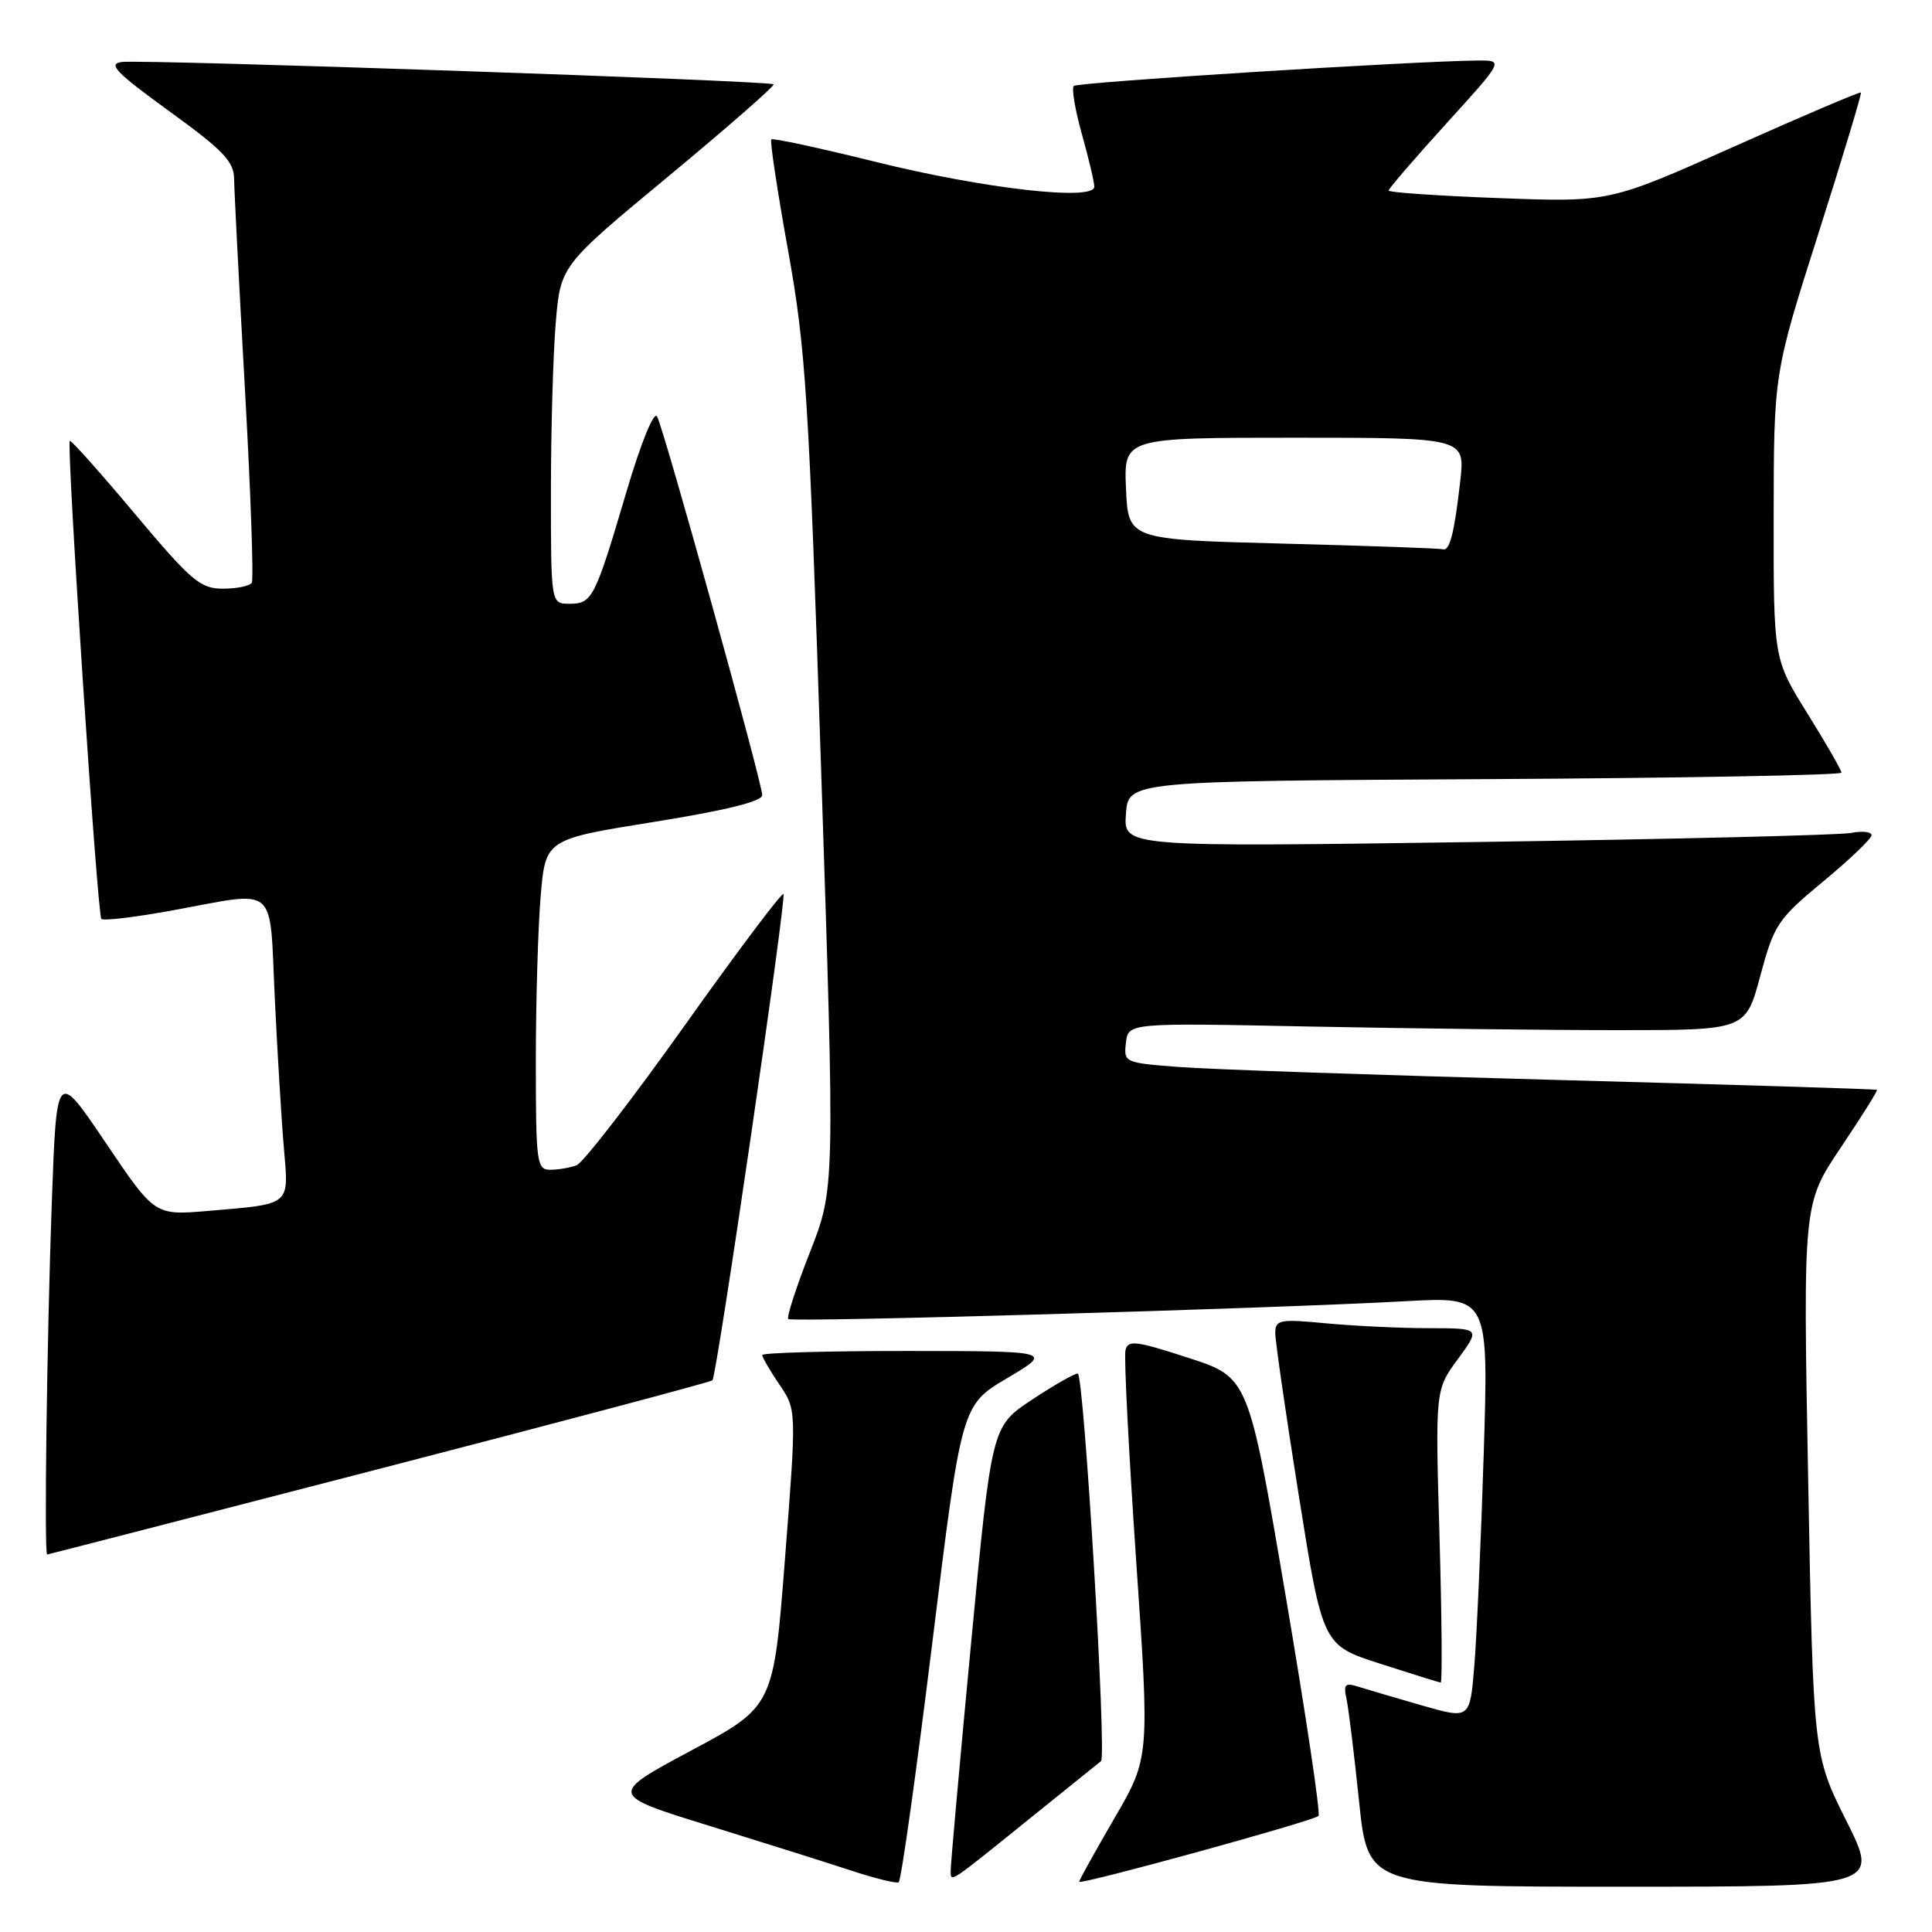 <?xml version="1.0" encoding="UTF-8" standalone="no"?>
<!DOCTYPE svg PUBLIC "-//W3C//DTD SVG 1.1//EN" "http://www.w3.org/Graphics/SVG/1.1/DTD/svg11.dtd" >
<svg xmlns="http://www.w3.org/2000/svg" xmlns:xlink="http://www.w3.org/1999/xlink" version="1.1" viewBox="0 0 256 256">
 <g >
 <path fill="currentColor"
d=" M 123.54 217.64 C 127.41 186.19 127.41 186.19 133.46 182.61 C 139.50 179.03 139.50 179.03 120.25 179.01 C 109.66 179.01 101.00 179.25 101.00 179.55 C 101.00 179.86 102.02 181.61 103.27 183.45 C 105.55 186.80 105.55 186.80 104.02 206.46 C 102.50 226.12 102.50 226.12 91.58 231.96 C 80.66 237.81 80.66 237.81 94.08 241.96 C 101.46 244.25 109.97 246.93 113.00 247.93 C 116.03 248.92 118.76 249.59 119.08 249.41 C 119.40 249.23 121.41 234.94 123.54 217.64 Z  M 174.71 240.62 C 175.00 240.34 173.02 227.14 170.33 211.30 C 165.43 182.50 165.43 182.50 157.46 179.92 C 150.49 177.65 149.45 177.53 149.13 178.92 C 148.92 179.79 149.56 192.29 150.54 206.69 C 152.34 232.89 152.34 232.89 147.67 240.92 C 145.10 245.34 143.00 249.13 143.00 249.34 C 143.00 249.83 174.03 241.30 174.71 240.62 Z  M 244.64 241.25 C 240.27 232.50 240.27 232.50 239.59 196.00 C 238.91 159.50 238.91 159.50 243.92 152.05 C 246.67 147.95 248.83 144.51 248.71 144.41 C 248.60 144.31 229.38 143.72 206.00 143.09 C 182.62 142.46 160.21 141.70 156.19 141.38 C 149.00 140.83 148.89 140.78 149.19 138.18 C 149.50 135.53 149.50 135.53 173.50 136.02 C 186.70 136.28 205.11 136.50 214.41 136.50 C 231.32 136.50 231.32 136.50 233.25 129.30 C 235.08 122.50 235.53 121.82 241.58 116.80 C 245.10 113.89 247.98 111.13 247.99 110.67 C 247.99 110.21 246.76 110.08 245.25 110.37 C 243.74 110.66 221.43 111.20 195.69 111.57 C 148.87 112.24 148.87 112.24 149.19 107.87 C 149.50 103.50 149.50 103.50 196.75 103.24 C 222.74 103.10 244.00 102.71 244.00 102.38 C 244.00 102.04 241.97 98.52 239.50 94.55 C 235.00 87.33 235.00 87.33 235.02 68.42 C 235.04 49.50 235.04 49.50 240.93 31.00 C 244.17 20.82 246.71 12.39 246.58 12.26 C 246.46 12.13 238.90 15.34 229.80 19.41 C 213.26 26.80 213.26 26.80 198.63 26.25 C 190.58 25.95 184.00 25.50 184.00 25.25 C 184.00 25.00 187.43 21.01 191.62 16.40 C 199.25 8.00 199.25 8.00 195.87 8.02 C 187.52 8.08 142.78 10.89 142.28 11.39 C 141.97 11.69 142.46 14.57 143.36 17.79 C 144.26 21.00 145.00 24.13 145.00 24.74 C 145.00 26.67 130.41 25.01 116.03 21.45 C 108.62 19.61 102.39 18.27 102.20 18.47 C 102.00 18.67 103.00 25.28 104.42 33.17 C 106.77 46.21 107.17 52.44 108.82 102.50 C 110.63 157.50 110.63 157.50 107.32 165.92 C 105.50 170.56 104.21 174.54 104.45 174.78 C 104.91 175.24 168.21 173.41 186.38 172.41 C 197.25 171.82 197.25 171.82 196.60 192.66 C 196.24 204.12 195.68 216.72 195.36 220.65 C 194.78 227.80 194.78 227.80 188.49 226.00 C 185.03 225.01 181.24 223.89 180.06 223.52 C 178.22 222.93 177.99 223.16 178.43 225.17 C 178.70 226.45 179.45 232.56 180.09 238.75 C 181.26 250.00 181.26 250.00 215.14 250.00 C 249.02 250.00 249.02 250.00 244.64 241.25 Z  M 137.00 240.52 C 141.68 236.75 145.68 233.53 145.89 233.36 C 146.67 232.75 143.62 182.00 142.81 182.00 C 142.35 182.00 139.59 183.58 136.68 185.51 C 131.40 189.02 131.40 189.02 128.67 217.76 C 127.17 233.57 125.96 247.12 125.97 247.87 C 126.00 249.47 125.49 249.81 137.00 240.52 Z  M 190.74 203.58 C 190.18 184.15 190.18 184.15 193.18 180.08 C 196.17 176.00 196.17 176.00 189.34 175.99 C 185.58 175.99 179.46 175.70 175.75 175.35 C 169.57 174.76 169.00 174.87 168.98 176.61 C 168.97 177.65 170.38 187.39 172.11 198.25 C 175.26 218.00 175.26 218.00 182.88 220.45 C 187.07 221.80 190.68 222.93 190.90 222.95 C 191.12 222.98 191.05 214.26 190.74 203.58 Z  M 50.27 194.63 C 74.34 188.40 94.20 183.12 94.40 182.90 C 95.00 182.23 104.24 118.91 103.81 118.47 C 103.58 118.25 97.68 126.10 90.69 135.93 C 83.70 145.75 77.27 154.07 76.41 154.40 C 75.54 154.73 73.97 155.00 72.92 155.00 C 71.12 155.00 71.00 154.13 71.00 140.65 C 71.00 132.76 71.29 122.91 71.64 118.76 C 72.28 111.21 72.28 111.21 86.64 108.91 C 96.17 107.38 101.00 106.19 101.00 105.36 C 101.00 103.73 87.99 56.89 87.07 55.19 C 86.65 54.43 84.95 58.61 83.00 65.19 C 78.82 79.33 78.48 80.00 75.46 80.00 C 73.00 80.00 73.00 80.00 73.00 65.15 C 73.00 56.98 73.29 46.90 73.64 42.75 C 74.28 35.20 74.28 35.20 88.57 23.36 C 96.42 16.85 102.70 11.36 102.50 11.17 C 102.03 10.69 19.11 7.86 16.17 8.21 C 14.23 8.45 15.29 9.55 22.42 14.73 C 29.61 19.94 31.00 21.40 31.02 23.73 C 31.04 25.25 31.68 37.74 32.45 51.47 C 33.22 65.20 33.63 76.79 33.36 77.22 C 33.10 77.65 31.38 78.00 29.54 78.00 C 26.53 78.00 25.36 77.00 17.86 68.07 C 13.28 62.61 9.40 58.26 9.25 58.42 C 8.78 58.88 12.90 121.23 13.43 121.76 C 13.71 122.04 17.95 121.53 22.86 120.63 C 37.00 118.05 35.68 116.91 36.41 132.25 C 36.76 139.54 37.30 148.49 37.62 152.15 C 38.27 159.84 38.69 159.50 27.50 160.46 C 20.50 161.05 20.50 161.05 14.00 151.41 C 7.50 141.77 7.50 141.77 6.87 159.14 C 6.21 177.50 5.83 206.01 6.25 205.98 C 6.39 205.97 26.20 200.86 50.27 194.63 Z  M 170.00 72.03 C 149.50 71.50 149.50 71.50 149.20 64.75 C 148.91 58.00 148.91 58.00 171.53 58.00 C 194.14 58.00 194.14 58.00 193.49 63.75 C 192.70 70.68 192.09 73.07 191.18 72.78 C 190.81 72.66 181.28 72.32 170.00 72.03 Z "/>
</g>
</svg>